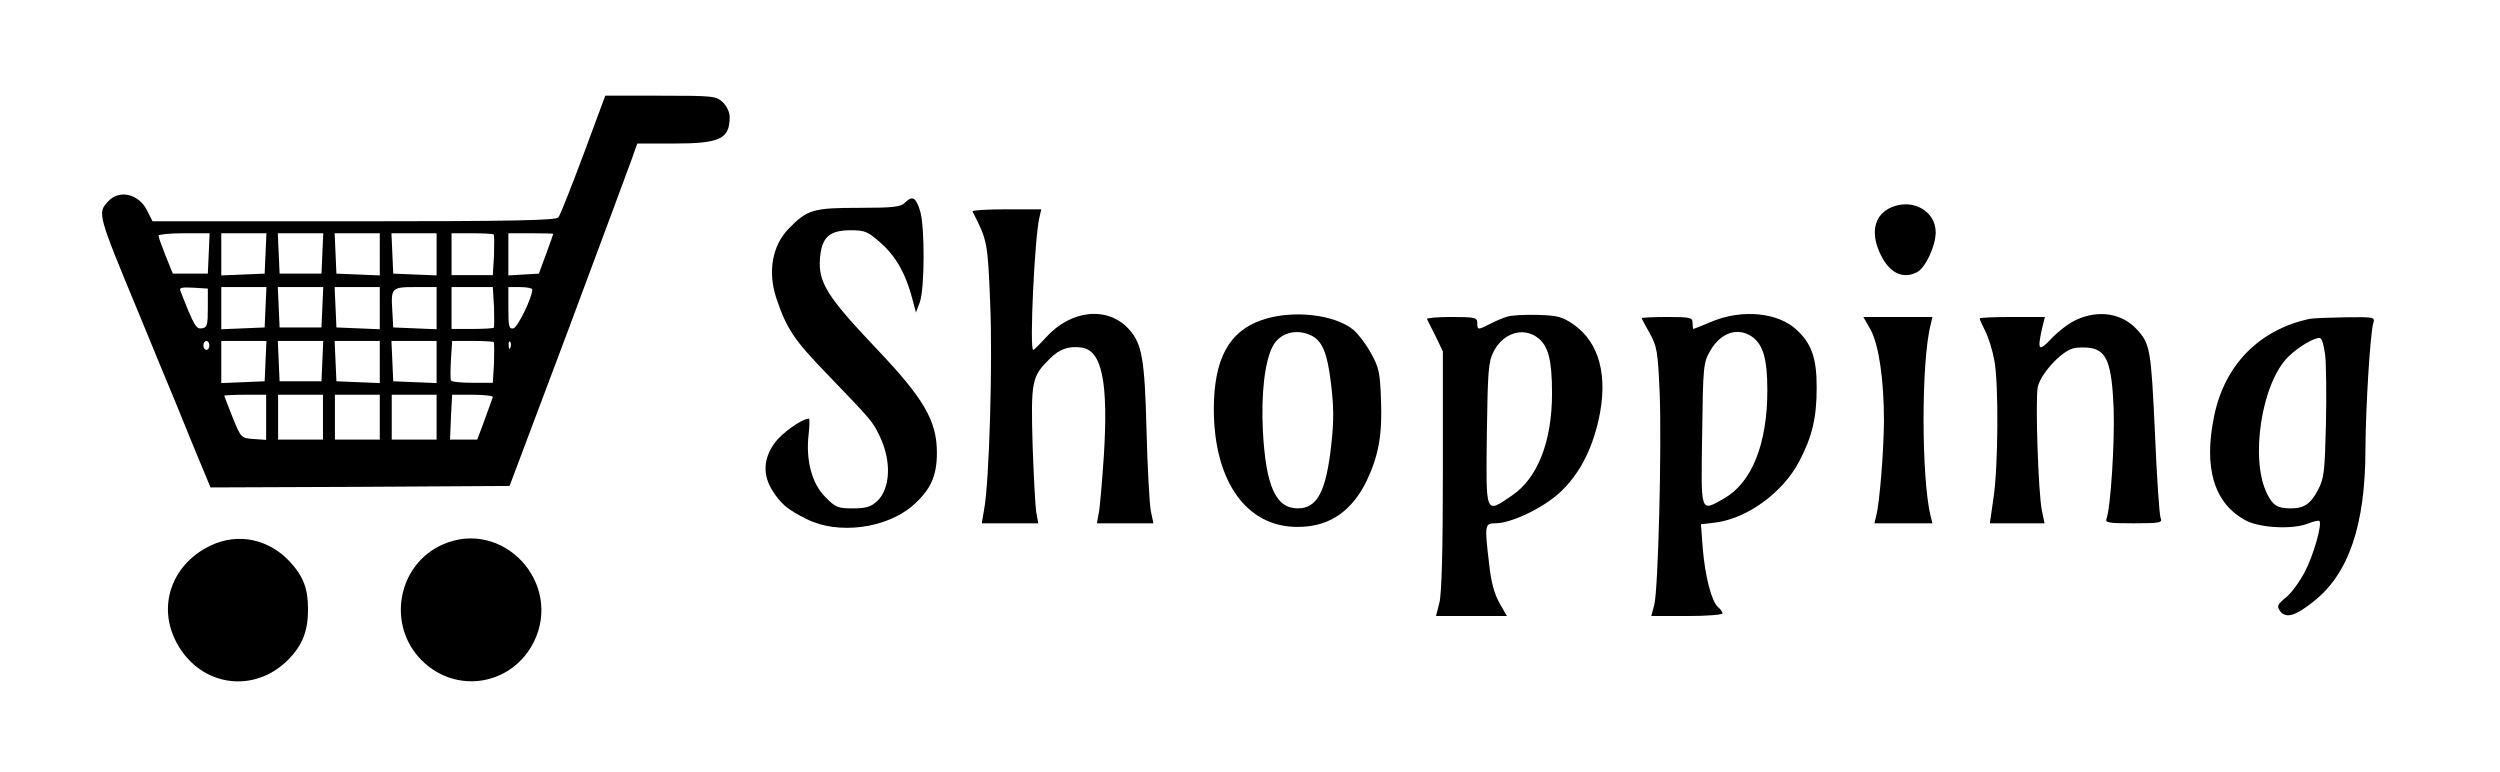 <?xml version="1.0" standalone="no"?>
<!DOCTYPE svg PUBLIC "-//W3C//DTD SVG 20010904//EN"
 "http://www.w3.org/TR/2001/REC-SVG-20010904/DTD/svg10.dtd">
<svg version="1.0" xmlns="http://www.w3.org/2000/svg"
 width="836pt" height="258pt" viewBox="0 0 836 258"
 preserveAspectRatio="xMidYMid meet">

<g transform="translate(0,258) scale(0.1,-0.1)"
fill="#000000" stroke="none">
<path d="M1951 2063 c-41 -109 -78 -204 -84 -210 -7 -10 -156 -13 -683 -13
l-674 0 -17 34 c-27 57 -93 74 -131 33 -37 -39 -36 -42 103 -377 12 -30 45
-109 72 -175 28 -66 76 -184 108 -263 l59 -142 500 2 500 3 196 521 c107 287
203 545 213 573 l18 51 120 0 c157 0 189 15 189 89 0 16 -10 37 -23 49 -22 21
-32 22 -208 22 l-185 0 -73 -197z m-1253 -330 l-3 -68 -58 0 -59 0 -24 59
c-13 33 -24 63 -24 68 0 4 38 8 85 8 l86 0 -3 -67z m190 0 l-3 -68 -72 -3 -73
-3 0 71 0 70 75 0 76 0 -3 -67z m190 0 l-3 -68 -70 0 -70 0 -3 68 -3 67 76 0
76 0 -3 -67z m192 -3 l0 -71 -72 3 -73 3 -3 68 -3 67 76 0 75 0 0 -70z m190 0
l0 -71 -72 3 -73 3 -3 68 -3 67 76 0 75 0 0 -70z m191 66 c2 -2 2 -34 1 -70
l-4 -66 -69 0 -69 0 0 70 0 70 68 0 c38 0 71 -2 73 -4z m199 2 c0 -2 -11 -32
-24 -68 l-24 -65 -51 -3 -51 -3 0 70 0 71 75 0 c41 0 75 -1 75 -2z m-1155
-248 c0 -57 -2 -65 -20 -68 -19 -3 -26 8 -72 126 -4 10 6 12 43 10 l49 -3 0
-65z m193 3 l-3 -68 -72 -3 -73 -3 0 71 0 70 75 0 76 0 -3 -67z m190 0 l-3
-68 -70 0 -70 0 -3 68 -3 67 76 0 76 0 -3 -67z m192 -3 l0 -71 -72 3 -73 3 -3
68 -3 67 76 0 75 0 0 -70z m190 0 l0 -71 -72 3 -73 3 -3 54 c-5 79 -3 81 78
81 l70 0 0 -70z m192 4 c1 -36 1 -68 -1 -70 -2 -2 -35 -4 -73 -4 l-68 0 0 70
0 70 69 0 69 0 4 -66z m128 58 c0 -27 -49 -127 -63 -130 -15 -3 -17 6 -17 67
l0 71 40 0 c22 0 40 -4 40 -8z m-1080 -187 c0 -8 -4 -15 -10 -15 -5 0 -10 7
-10 15 0 8 5 15 10 15 6 0 10 -7 10 -15z m188 -52 l-3 -68 -72 -3 -73 -3 0 71
0 70 75 0 76 0 -3 -67z m190 0 l-3 -68 -70 0 -70 0 -3 68 -3 67 76 0 76 0 -3
-67z m192 -3 l0 -71 -72 3 -73 3 -3 68 -3 67 76 0 75 0 0 -70z m190 0 l0 -71
-72 3 -73 3 -3 68 -3 67 76 0 75 0 0 -70z m191 66 c2 -2 2 -34 1 -70 l-4 -66
-68 0 c-38 0 -70 3 -72 8 -2 4 -2 35 0 70 l4 62 67 0 c37 0 70 -2 72 -4z m56
-18 c-3 -8 -6 -5 -6 6 -1 11 2 17 5 13 3 -3 4 -12 1 -19z m-817 -234 l0 -75
-42 3 c-41 3 -42 3 -70 72 -15 38 -28 71 -28 73 0 1 32 3 70 3 l70 0 0 -76z
m190 1 l0 -75 -75 0 -75 0 0 75 0 75 75 0 75 0 0 -75z m190 0 l0 -75 -75 0
-75 0 0 75 0 75 75 0 75 0 0 -75z m190 0 l0 -75 -75 0 -75 0 0 75 0 75 75 0
75 0 0 -75z m188 67 c-1 -4 -14 -38 -27 -75 l-25 -67 -45 0 -46 0 3 75 4 75
70 0 c38 0 68 -4 66 -8z"/>
<path d="M3027 1903 c-15 -15 -37 -18 -155 -18 -153 0 -173 -6 -235 -70 -55
-57 -70 -144 -41 -232 35 -103 58 -138 168 -252 153 -159 153 -159 177 -208
41 -84 37 -177 -8 -219 -21 -19 -37 -24 -81 -24 -50 0 -58 3 -92 38 -45 44
-66 124 -56 209 3 29 4 53 1 53 -23 0 -91 -48 -115 -82 -37 -51 -40 -105 -8
-157 29 -46 51 -65 116 -97 105 -53 267 -31 355 46 59 52 80 98 80 176 0 107
-44 182 -203 349 -165 174 -194 221 -188 301 6 71 31 94 103 94 48 0 57 -4
102 -44 50 -45 83 -104 104 -186 l12 -45 13 35 c16 44 17 251 1 304 -14 46
-26 53 -50 29z"/>
<path d="M6323 1886 c-53 -24 -68 -79 -39 -147 30 -70 77 -95 127 -69 28 15
62 88 62 133 0 72 -78 115 -150 83z"/>
<path d="M3252 1873 c50 -97 51 -104 59 -303 9 -197 -3 -605 -20 -693 l-8 -47
94 0 95 0 -6 33 c-4 17 -9 120 -13 228 -6 216 -3 230 58 290 32 32 62 42 104
37 70 -8 92 -115 76 -366 -6 -86 -13 -172 -17 -189 l-6 -33 94 0 95 0 -9 43
c-4 23 -11 143 -14 267 -6 238 -15 290 -58 338 -70 79 -194 67 -278 -26 -21
-23 -40 -42 -43 -42 -13 0 5 381 21 444 l6 26 -117 0 c-64 0 -115 -3 -113 -7z"/>
<path d="M4220 1510 c-111 -38 -161 -131 -161 -300 1 -241 110 -393 281 -392
105 0 181 52 231 156 39 83 52 153 47 270 -3 89 -7 108 -33 154 -16 30 -42 64
-58 78 -63 53 -206 69 -307 34z m163 -51 c38 -17 56 -59 68 -163 9 -73 10
-122 1 -201 -17 -158 -47 -215 -112 -215 -74 0 -107 74 -117 260 -6 122 6 231
33 282 23 44 77 60 127 37z"/>
<path d="M5040 1521 c-14 -4 -40 -15 -57 -24 -41 -21 -43 -21 -43 3 0 18 -7
20 -86 20 -47 0 -84 -3 -82 -7 2 -5 15 -30 29 -58 l24 -50 0 -400 c0 -265 -4
-414 -12 -442 l-11 -43 118 0 119 0 -25 44 c-17 30 -28 71 -34 128 -16 133
-15 138 20 138 53 0 158 50 215 102 64 59 107 139 131 245 32 145 3 257 -84
318 -38 26 -53 30 -120 32 -42 1 -88 -1 -102 -6z m103 -71 c35 -27 47 -76 47
-185 0 -161 -48 -284 -134 -342 -90 -61 -87 -68 -84 205 3 208 5 242 22 275
32 64 100 85 149 47z"/>
<path d="M5725 1505 c-33 -14 -61 -25 -62 -25 -2 0 -3 9 -3 20 0 18 -7 20 -85
20 -47 0 -85 -2 -85 -4 0 -2 12 -25 27 -51 24 -44 27 -60 33 -201 7 -183 -5
-654 -18 -706 l-10 -38 119 0 c65 0 119 4 119 9 0 5 -7 14 -15 21 -21 18 -43
101 -51 196 l-6 81 44 5 c108 12 230 100 285 206 43 82 58 145 58 247 0 97
-17 146 -67 192 -62 58 -181 70 -283 28z m134 -51 c37 -27 51 -74 51 -179 0
-180 -52 -309 -145 -362 -80 -45 -77 -54 -73 215 3 228 4 239 27 279 35 61 92
80 140 47z"/>
<path d="M6944 1511 c-23 -10 -60 -38 -83 -62 -44 -47 -49 -42 -32 34 l9 37
-109 0 c-60 0 -109 -2 -109 -5 0 -3 9 -23 19 -43 11 -21 24 -64 30 -97 15 -78
13 -359 -3 -462 l-12 -83 92 0 91 0 -9 43 c-12 58 -22 365 -14 411 8 44 78
121 119 131 15 4 42 4 60 1 53 -10 69 -55 75 -202 4 -112 -10 -333 -24 -369
-5 -13 8 -15 91 -15 89 0 97 2 90 18 -4 9 -13 139 -19 287 -13 278 -16 295
-60 343 -49 54 -127 67 -202 33z"/>
<path d="M6255 1478 c28 -51 45 -168 45 -308 -1 -98 -14 -269 -26 -315 l-6
-25 97 0 97 0 -6 24 c-31 125 -32 516 0 640 l6 26 -115 0 -116 0 24 -42z"/>
<path d="M7725 1514 c-168 -35 -284 -152 -320 -321 -38 -178 -1 -299 108 -355
49 -24 157 -29 207 -8 17 7 33 10 36 8 10 -11 -20 -116 -49 -171 -17 -32 -45
-71 -63 -85 -29 -24 -31 -29 -19 -46 19 -25 51 -16 112 33 117 92 173 256 173
509 1 144 16 386 26 420 6 22 6 22 -92 21 -55 -1 -108 -3 -119 -5z m50 -119
c4 -30 5 -134 3 -232 -4 -159 -6 -182 -26 -220 -25 -48 -47 -63 -91 -63 -45 0
-60 9 -80 49 -58 116 -18 372 72 459 33 32 83 62 104 62 7 0 14 -23 18 -55z"/>
<path d="M705 756 c-125 -59 -177 -192 -121 -312 73 -156 259 -191 380 -70 47
48 66 95 66 168 0 70 -15 110 -61 160 -71 76 -173 97 -264 54z"/>
<path d="M1480 759 c-151 -67 -188 -270 -69 -388 115 -114 301 -83 374 62 98
198 -104 415 -305 326z"/>
</g>
</svg>
